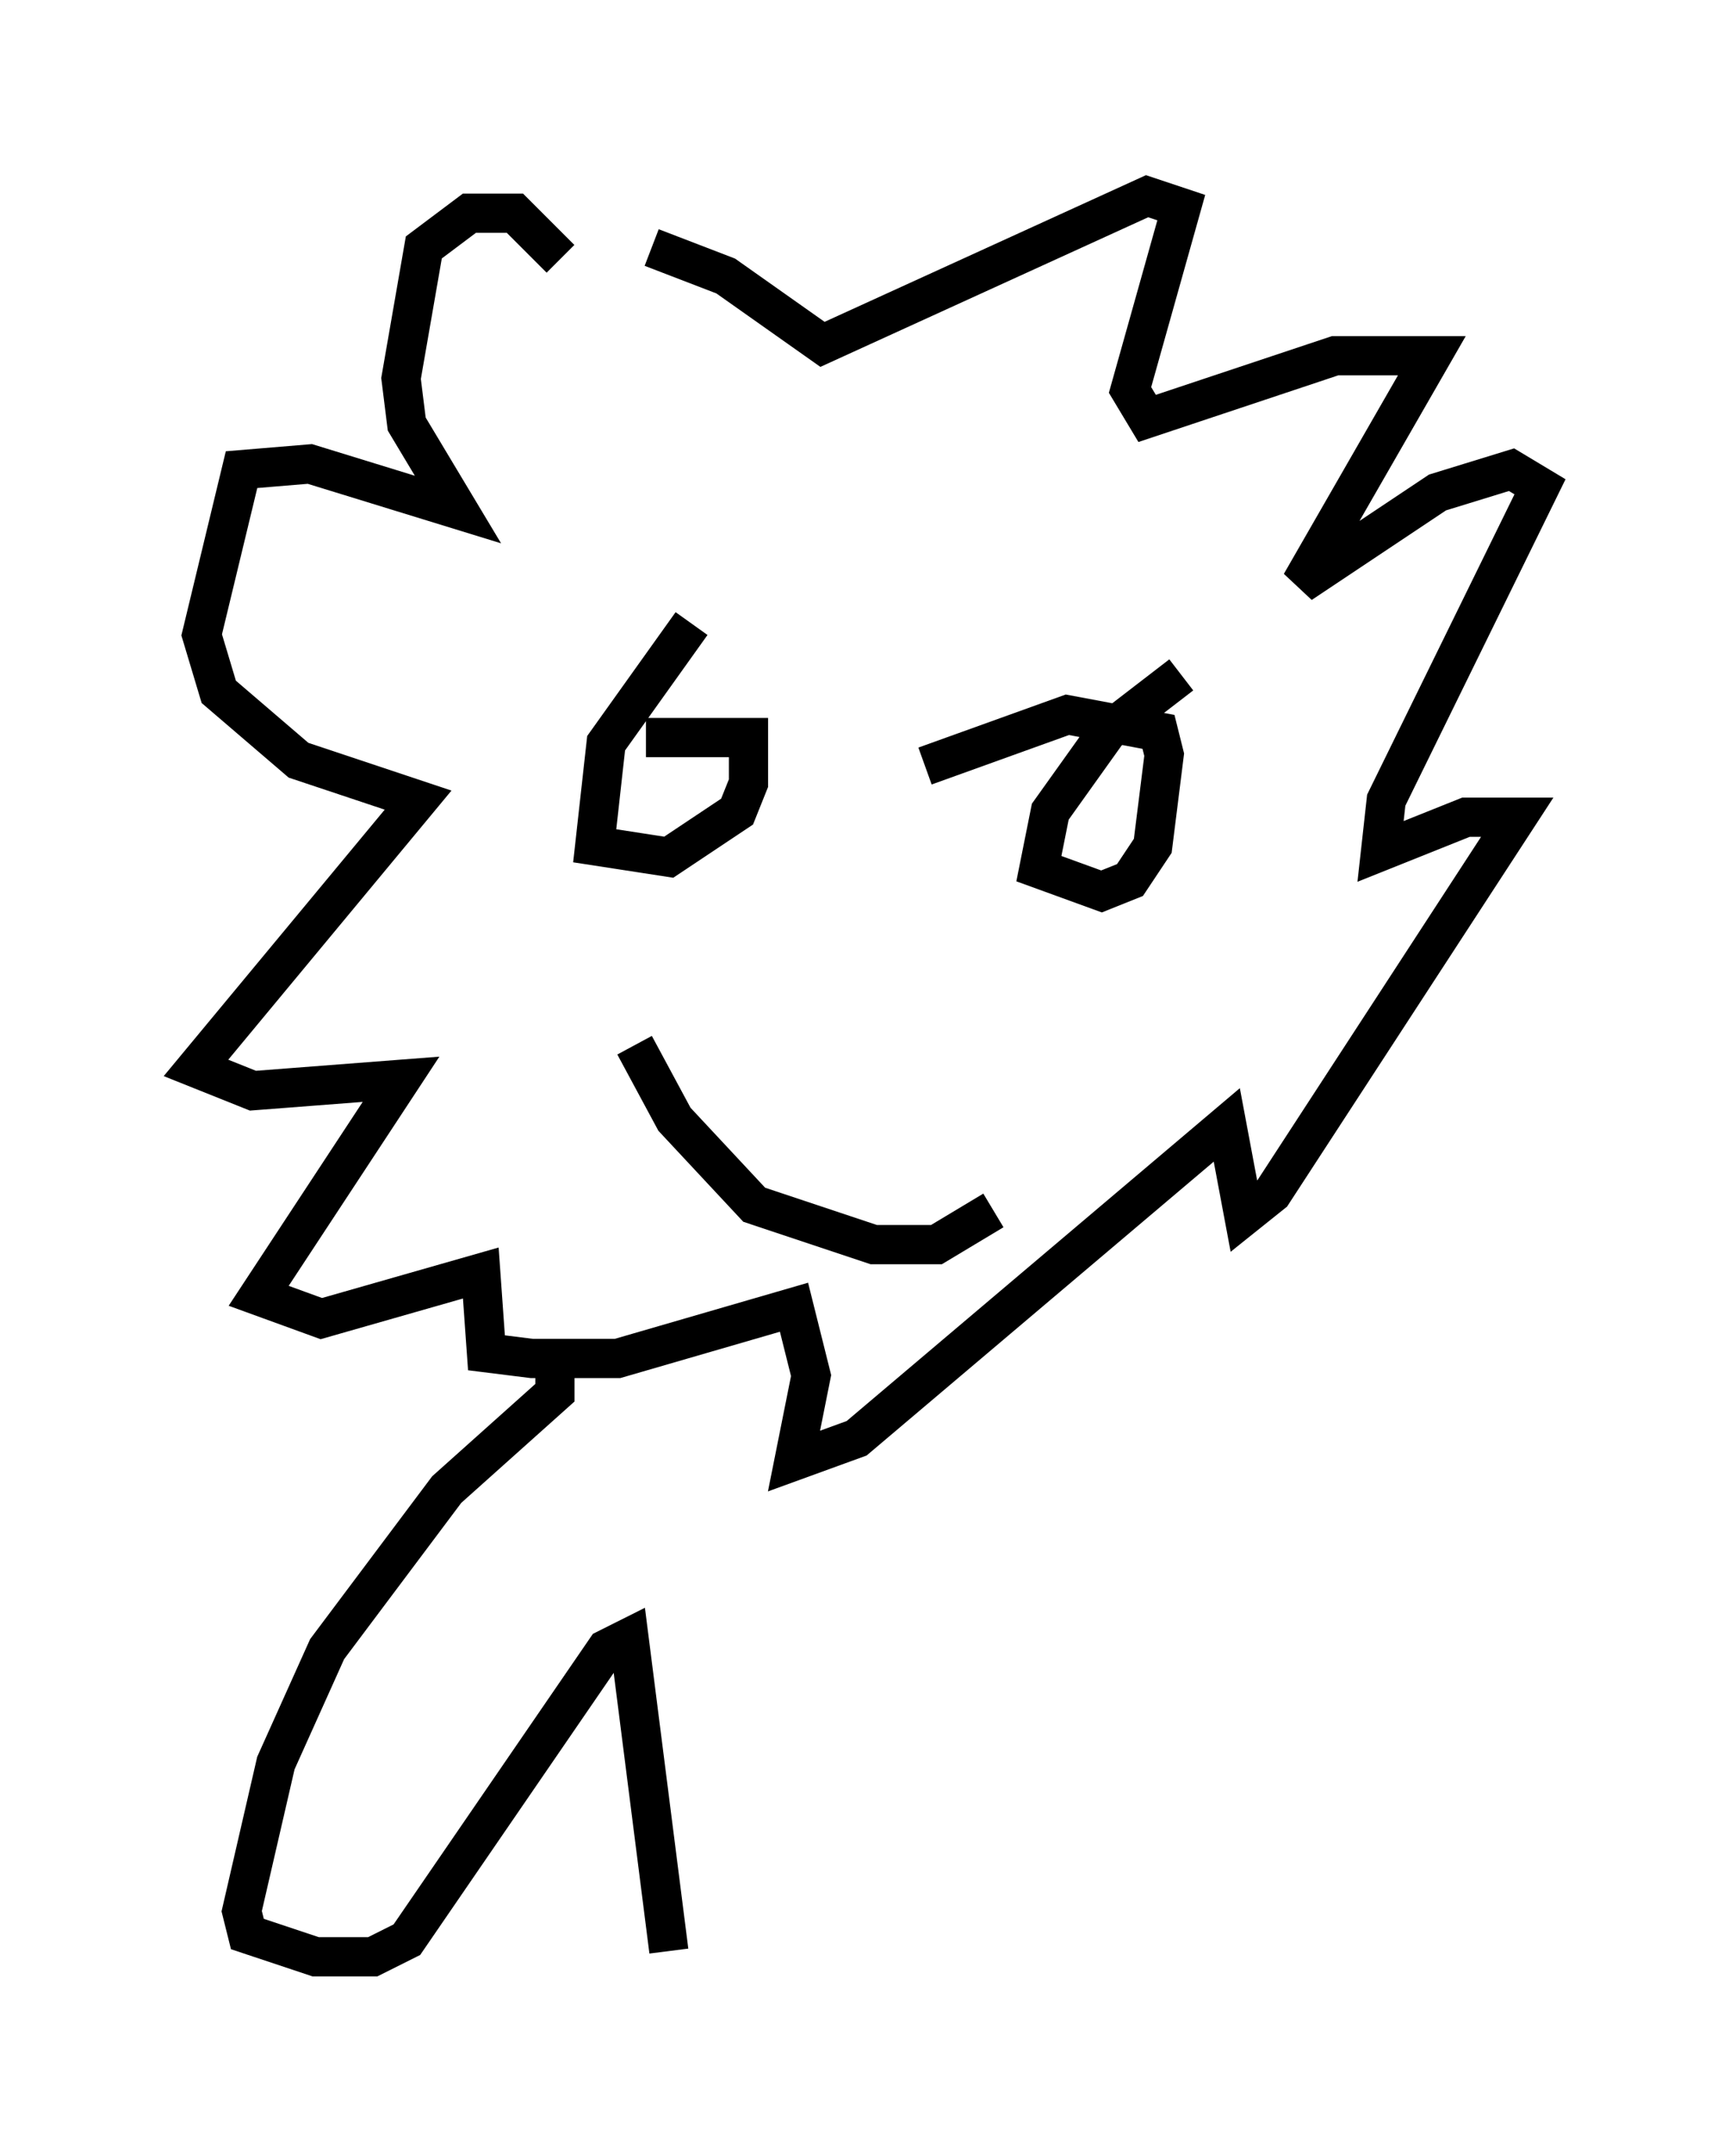 <?xml version="1.0" encoding="utf-8" ?>
<svg baseProfile="full" height="54.883" version="1.1" width="44.279" xmlns="http://www.w3.org/2000/svg" xmlns:ev="http://www.w3.org/2001/xml-events" xmlns:xlink="http://www.w3.org/1999/xlink"><defs /><rect fill="white" height="54.883" width="44.279" x="0" y="0" /><path d="M13.86, 6.017 m0.0, 0.0 m0.436, 0.581 l-1.162, -1.162 -1.162, 0.0 l-1.162, 0.872 -0.581, 3.341 l0.145, 1.162 1.307, 2.179 l-3.777, -1.162 -1.743, 0.145 l-1.017, 4.212 0.436, 1.453 l2.034, 1.743 3.05, 1.017 l-5.665, 6.827 1.453, 0.581 l3.777, -0.291 -3.631, 5.52 l1.598, 0.581 4.067, -1.162 l0.145, 2.034 1.162, 0.145 l2.179, 0.0 4.503, -1.307 l0.436, 1.743 -0.436, 2.179 l1.598, -0.581 9.441, -7.989 l0.436, 2.324 0.726, -0.581 l6.246, -9.587 -1.307, 0.0 l-2.179, 0.872 0.145, -1.307 l3.922, -7.989 -0.726, -0.436 l-1.888, 0.581 -3.486, 2.324 l3.341, -5.81 -2.469, 0.0 l-4.793, 1.598 -0.436, -0.726 l1.307, -4.648 -0.872, -0.291 l-8.279, 3.777 -2.469, -1.743 l-1.888, -0.726 m1.017, 9.587 l-2.179, 3.05 -0.291, 2.615 l1.888, 0.291 1.743, -1.162 l0.291, -0.726 0.0, -1.162 l-2.615, 0.0 m13.654, -1.598 l-1.888, 1.453 -1.453, 2.034 l-0.291, 1.453 1.598, 0.581 l0.726, -0.291 0.581, -0.872 l0.291, -2.324 -0.145, -0.581 l-2.324, -0.436 -3.631, 1.307 m-7.408, 7.117 l1.017, 1.888 2.034, 2.179 l3.05, 1.017 1.598, 0.0 l1.453, -0.872 m-11.184, 3.922 l0.0, 0.726 -2.76, 2.469 l-3.05, 4.067 -1.307, 2.905 l-0.872, 3.777 0.145, 0.581 l1.743, 0.581 1.453, 0.0 l0.872, -0.436 5.084, -7.408 l0.581, -0.291 1.017, 7.989 " fill="none" stroke="black" stroke-width="1" /></svg>